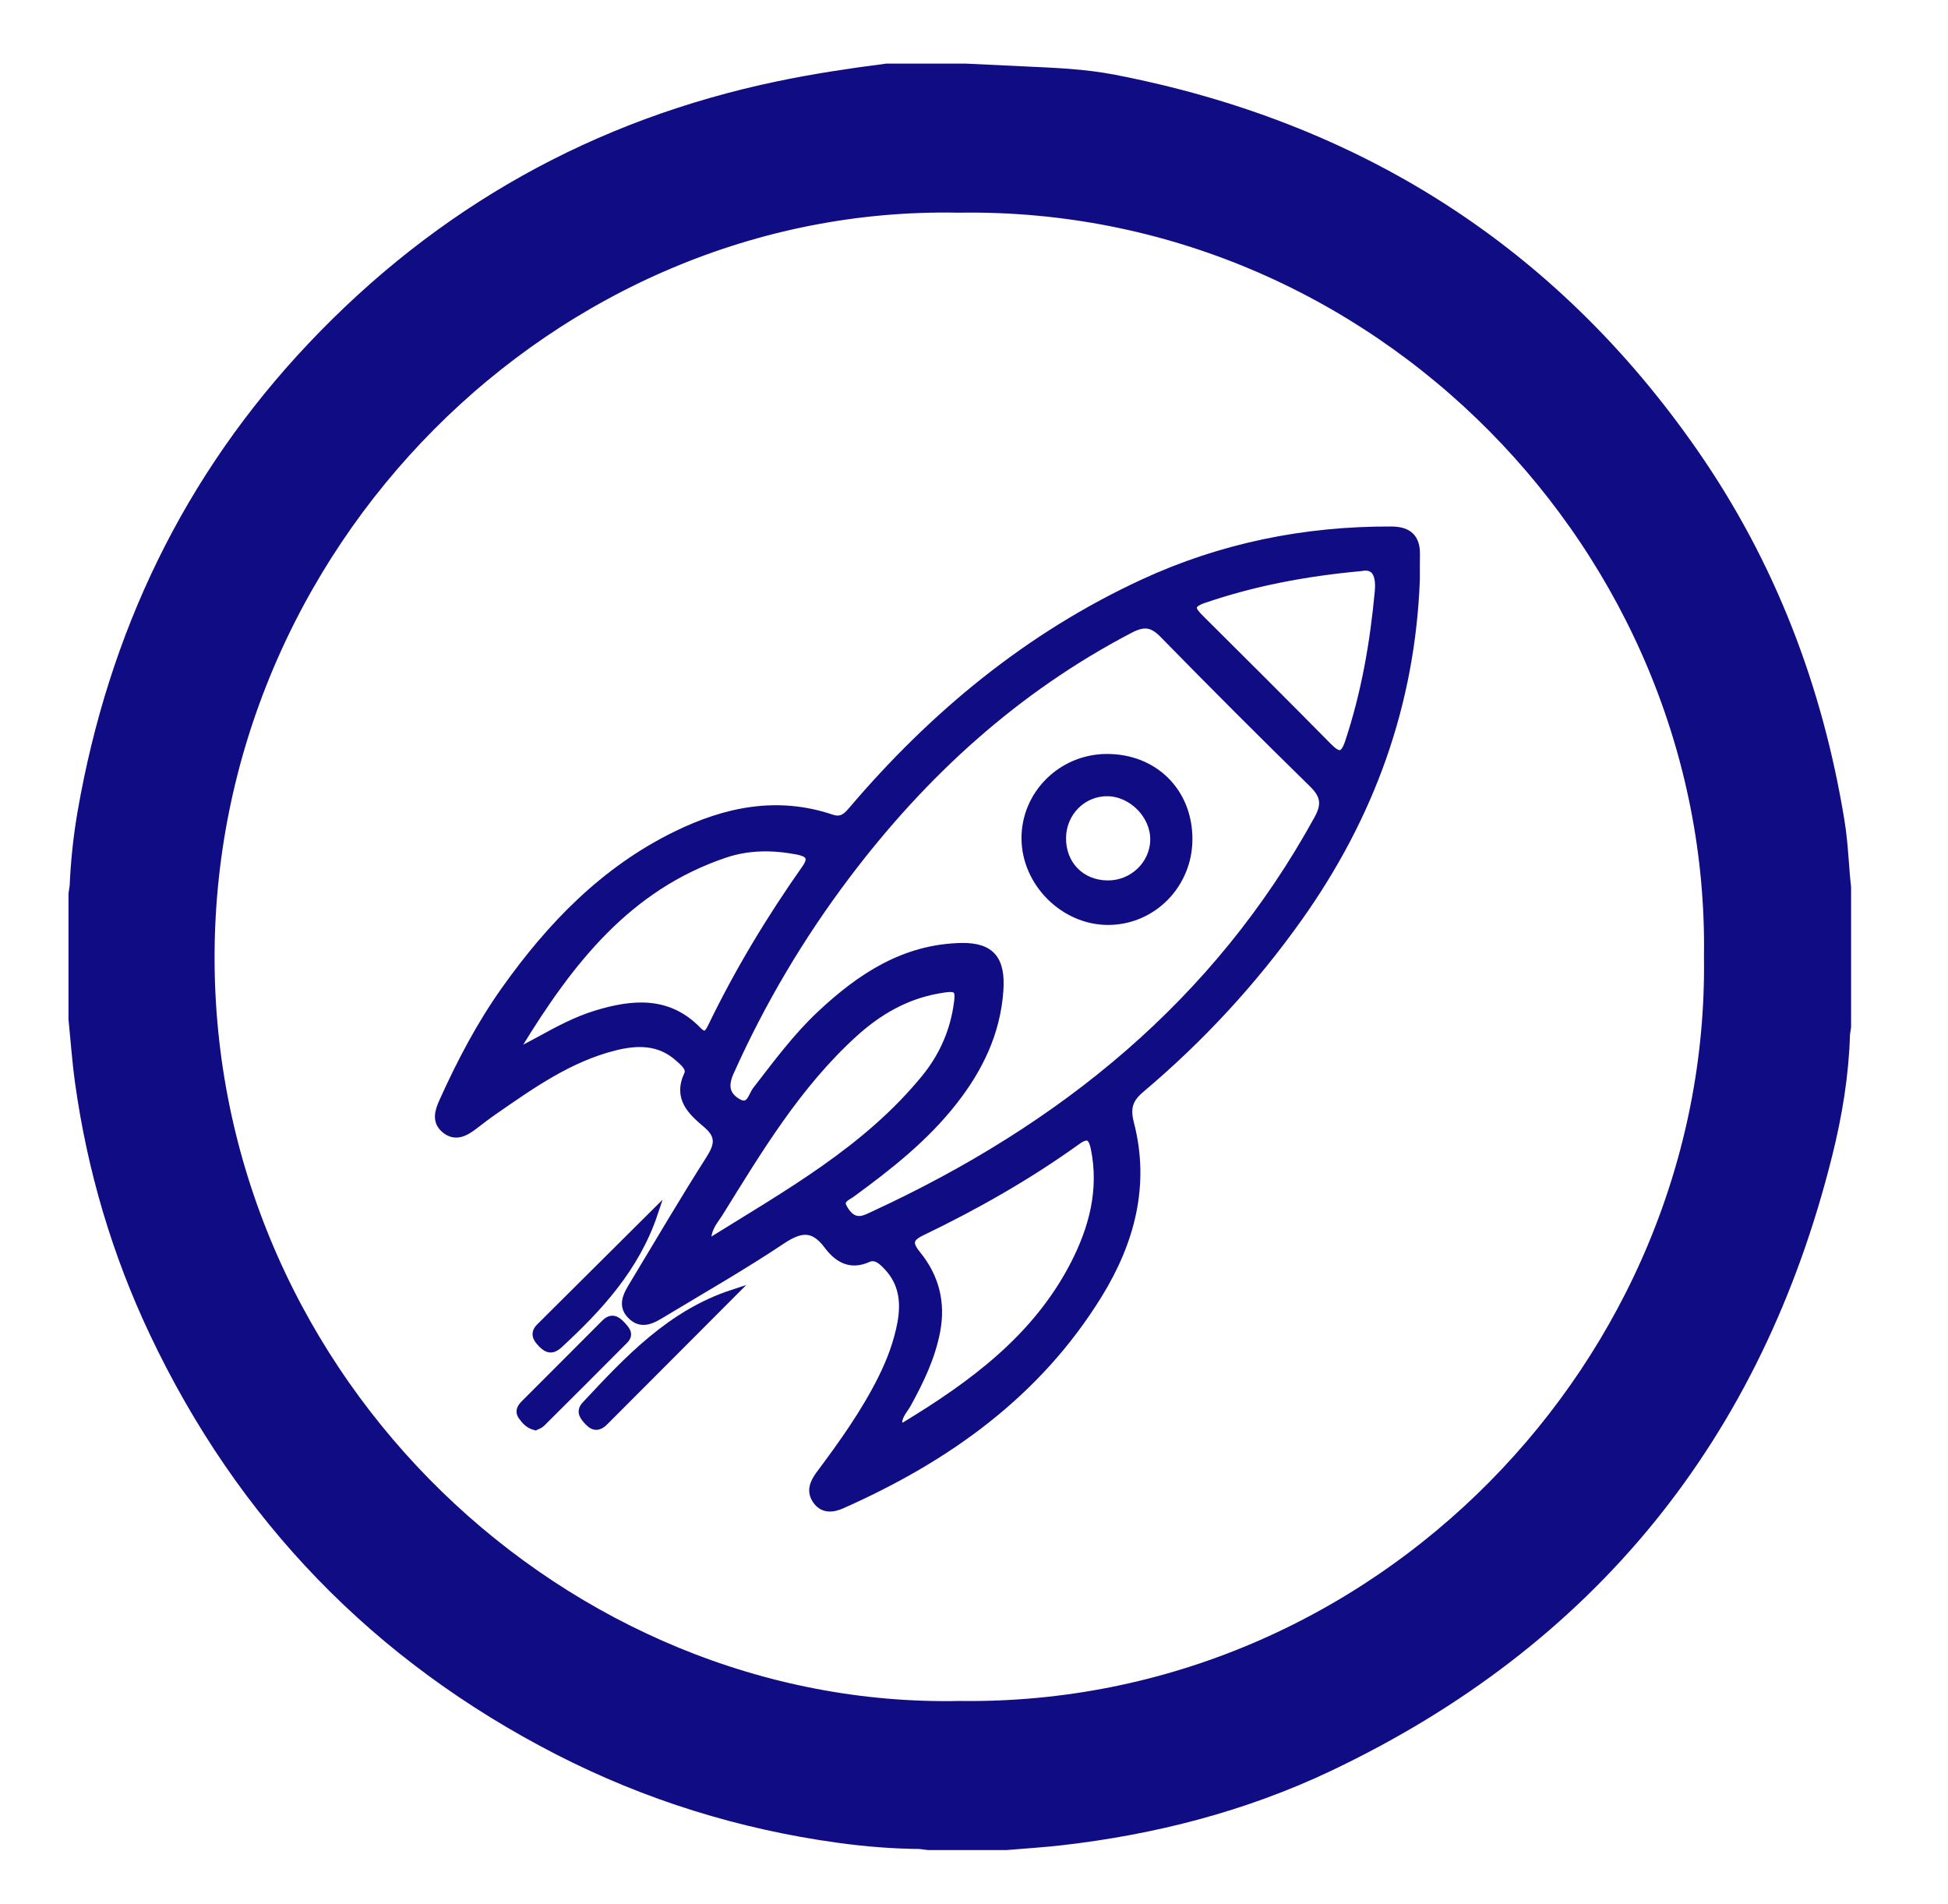 <?xml version="1.0" encoding="utf-8"?>
<!-- Generator: Adobe Illustrator 25.0.1, SVG Export Plug-In . SVG Version: 6.00 Build 0)  -->
<svg version="1.1" id="Layer_1" xmlns="http://www.w3.org/2000/svg" xmlns:xlink="http://www.w3.org/1999/xlink" x="0px" y="0px"
	 viewBox="0 0 1063.29 1039.17" style="enable-background:new 0 0 1063.29 1039.17;" xml:space="preserve">
<style type="text/css">
	.st0{fill:#100D84;stroke:#100D84;stroke-width:52;stroke-miterlimit:10;}
	.st1{fill:#100D84;stroke:#100D84;stroke-width:7;stroke-miterlimit:10;}
	.st2{fill:#100D84;stroke:#100D84;stroke-width:4;stroke-miterlimit:10;}
	.st3{fill:#100D84;}
</style>
<g>
	<path class="st0" d="M981.12,451.94c-11.31-69.33-35.8-133.58-75.91-191.31C831.55,154.57,730.24,90.85,603.85,66.36
		c-14.78-2.87-29.82-3.41-44.82-4.1c-10.78-0.49-21.55-1.02-32.32-1.54h-41.35c-18.62,2.42-37.16,5.22-55.54,9.05
		c-95.04,19.81-175.87,65.03-242.55,135.55C122.73,273.58,84.14,354.7,68.04,446.86c-2.21,12.64-3.53,25.41-4.07,38.25
		c-0.07,1.39-0.39,2.77-0.58,4.16v65.79c1.1,10.88,1.85,21.81,3.37,32.64c6.31,45.11,19.07,88.33,38.58,129.52
		c45.58,96.22,115.72,168.71,210.44,217.23c45.66,23.38,94.1,38.41,144.94,45.42c13.93,1.93,27.99,3.06,42.09,3.17
		c1.7,0.02,3.4,0.38,5.1,0.57h40.41c9.49-0.81,19-1.37,28.47-2.46c48.21-5.55,94.85-17.47,138.71-38.31
		c136.71-64.96,222.74-171.57,259.32-318.25c5.05-20.21,8.48-40.71,9.01-61.61c0.04-1.39,0.37-2.77,0.56-4.16v-73.31
		C983.18,474.34,982.93,463.08,981.12,451.94z M524.13,954.25C296.6,958.77,93.24,768.22,91.14,526.29
		C89.04,285.07,288.63,85.66,523.26,90.06c241.61-3.57,436.12,198.2,432.83,432.03C959.2,755.92,764.83,957.12,524.13,954.25z"/>
</g>
<g>
	<path class="st2" d="M773.02,316c-2.51,68.13-24.69,129.37-64.06,184.79c-24.77,34.87-53.53,65.99-86.17,93.52
		c-6.47,5.46-8.02,10.24-5.78,18.88c8.68,33.53,0.3,64.63-17.35,93.29c-33.44,54.3-82.93,89.41-140.18,114.8
		c-5.03,2.23-10.33,2.72-13.96-2.5c-3.53-5.07-1.4-9.86,1.89-14.26c12.39-16.6,24.44-33.42,33.75-52.03
		c4.83-9.65,8.62-19.67,10.62-30.25c2.15-11.36,0.97-22.18-7.5-31.05c-2.83-2.97-6.17-6.29-10.58-4.32
		c-9.82,4.4-16.7-0.14-22.06-7.31c-7.73-10.31-14.78-9.35-24.93-2.56c-20.87,13.96-42.75,26.43-64.27,39.42
		c-5.72,3.45-11.99,7.63-18.08,1.43c-5.64-5.74-1.87-11.67,1.43-17.14c13.75-22.79,27.21-45.76,41.51-68.2
		c4.78-7.49,5.75-12.68-1.6-18.89c-8.22-6.94-16.39-14.27-10.31-27.28c1.64-3.52-2.42-6.68-5.16-9.13
		c-10.23-9.14-22.31-9-34.53-5.96c-24.95,6.2-45.52,20.83-66.2,35.16c-3.64,2.53-7.16,5.24-10.68,7.94
		c-4.98,3.82-10.33,6.74-16.01,1.99c-5.25-4.39-3.46-10.03-1.09-15.27c9.6-21.27,20.4-41.9,33.94-60.95
		c24.94-35.09,54.24-65.44,93.56-84.62c27.11-13.22,55.13-19.01,84.7-9.03c5.42,1.83,8.15-0.81,11.21-4.41
		c44.41-52.2,96.36-95.07,158.74-123.93c42.77-19.79,88.3-29.03,135.61-28.81c9.22,0.04,13.78,4.06,13.58,13.36
		C772.96,307.11,773.04,311.55,773.02,316z M525.08,516.59c15.89-0.17,21.8,7.01,20.6,23.99c-1.62,23.03-11.1,42.57-25.11,60.46
		c-15.7,20.05-35.4,35.53-55.74,50.39c-2.47,1.81-6.85,3.22-4.5,7.51c1.92,3.5,4.71,7.05,9.42,6.61c2.48-0.23,4.91-1.58,7.25-2.66
		c102.67-47.43,187.02-115.36,242.31-216.03c4.39-7.99,3.46-12.93-2.91-19.17c-27.48-26.89-54.67-54.08-81.55-81.57
		c-6.02-6.15-10.64-6.47-18.14-2.55C554.54,376.03,504.19,422,462.2,477.59c-25.27,33.45-46.53,69.3-63.67,107.62
		c-3.16,7.07-2.39,12.33,3.89,16.15c6.88,4.18,7.89-3.33,10.35-6.51c11.09-14.33,21.85-28.95,35.12-41.38
		C469.67,533.07,493.71,517.13,525.08,516.59z M490.58,778.27c1.21-0.07,2.45,0.23,3.22-0.23c37.29-22.61,71.97-48.16,92.51-88.14
		c10.1-19.65,15.66-40.53,11.11-63.08c-1.37-6.78-3.8-8.19-9.5-4.1c-26.75,19.22-55.3,35.41-84.94,49.67
		c-7.22,3.48-6.85,6.63-2.2,12.37c9.78,12.06,13.36,26.01,10.45,41.51c-2.69,14.37-8.94,27.25-15.88,39.91
		C493.32,769.87,489.69,773.04,490.58,778.27z M283.23,570.11c0.61,0.85,1.21,1.7,1.82,2.56c3.13-1.67,6.27-3.32,9.38-5.02
		c10.04-5.51,20.11-10.97,31.13-14.3c19.96-6.04,39.28-7.76,55.49,9.09c3.78,3.93,5.61,1.4,7.26-2.02
		c14.64-30.32,31.99-59.03,51.36-86.54c4.52-6.42,0.98-8.49-4.61-9.55c-13.24-2.5-26.41-2.56-39.35,1.79
		C342.48,484,310.91,524.98,283.23,570.11z M386.04,678.57c43.65-27.19,87.06-51.19,118.97-90.37
		c8.93-10.96,14.88-23.72,17.24-37.94c1.85-11.18,0.94-12.12-10.66-9.99c-17.64,3.23-32.39,11.89-45.49,23.8
		c-30.78,27.98-51.89,63.21-73.5,98.05C389.98,666.32,385.94,670.06,386.04,678.57z M742.97,309.65
		c-31.2,2.88-58.98,8.27-86.02,17.51c-8.47,2.89-6.11,5.97-1.58,10.48c23.29,23.15,46.55,46.33,69.62,69.71
		c5.48,5.56,8.45,5.83,11.15-2.31c8.9-26.77,13.69-54.29,16.26-82.29C753.24,313.53,750.61,308.14,742.97,309.65z"/>
	<path class="st2" d="M400.03,705.74c-23.36,23.4-46.73,46.81-70.08,70.22c-2.8,2.81-5.61,3.3-8.57,0.25
		c-2.69-2.77-5.34-5.76-1.88-9.48C342.78,741.78,366.08,716.84,400.03,705.74z"/>
	<path class="st2" d="M357.1,662.05c-9.95,29.73-29.96,51.51-51.96,71.79c-3.51,3.23-6.26,2.84-9.41-0.39
		c-2.91-2.98-4.6-5.81-1-9.38C315.53,703.41,336.31,682.73,357.1,662.05z"/>
	<path class="st2" d="M292.14,778.52c-3.7-0.96-5.57-3.29-7.3-5.66c-1.93-2.65-0.5-4.89,1.43-6.83
		c14.59-14.62,29.22-29.18,43.78-43.83c3.55-3.57,6.32-2.42,9.28,0.8c2.37,2.59,4.86,5.06,1.52,8.42
		c-15.07,15.17-30.21,30.28-45.38,45.35C294.51,777.7,292.99,778.08,292.14,778.52z"/>
	<path class="st2" d="M648.87,457.91c0,24.75-19.56,44.74-43.88,44.85c-24.18,0.11-45.3-20.89-45.42-45.16
		c-0.12-24.23,19.87-44.06,44.5-44.15C630.03,413.35,648.88,432.05,648.87,457.91z M604.59,482.47
		c13.69,0.1,25.04-10.74,25.25-24.11c0.21-13.34-11.77-25.61-25.23-25.84c-13.44-0.23-24.5,10.74-24.72,24.53
		C579.65,471.65,590.06,482.37,604.59,482.47z"/>
</g>
</svg>
